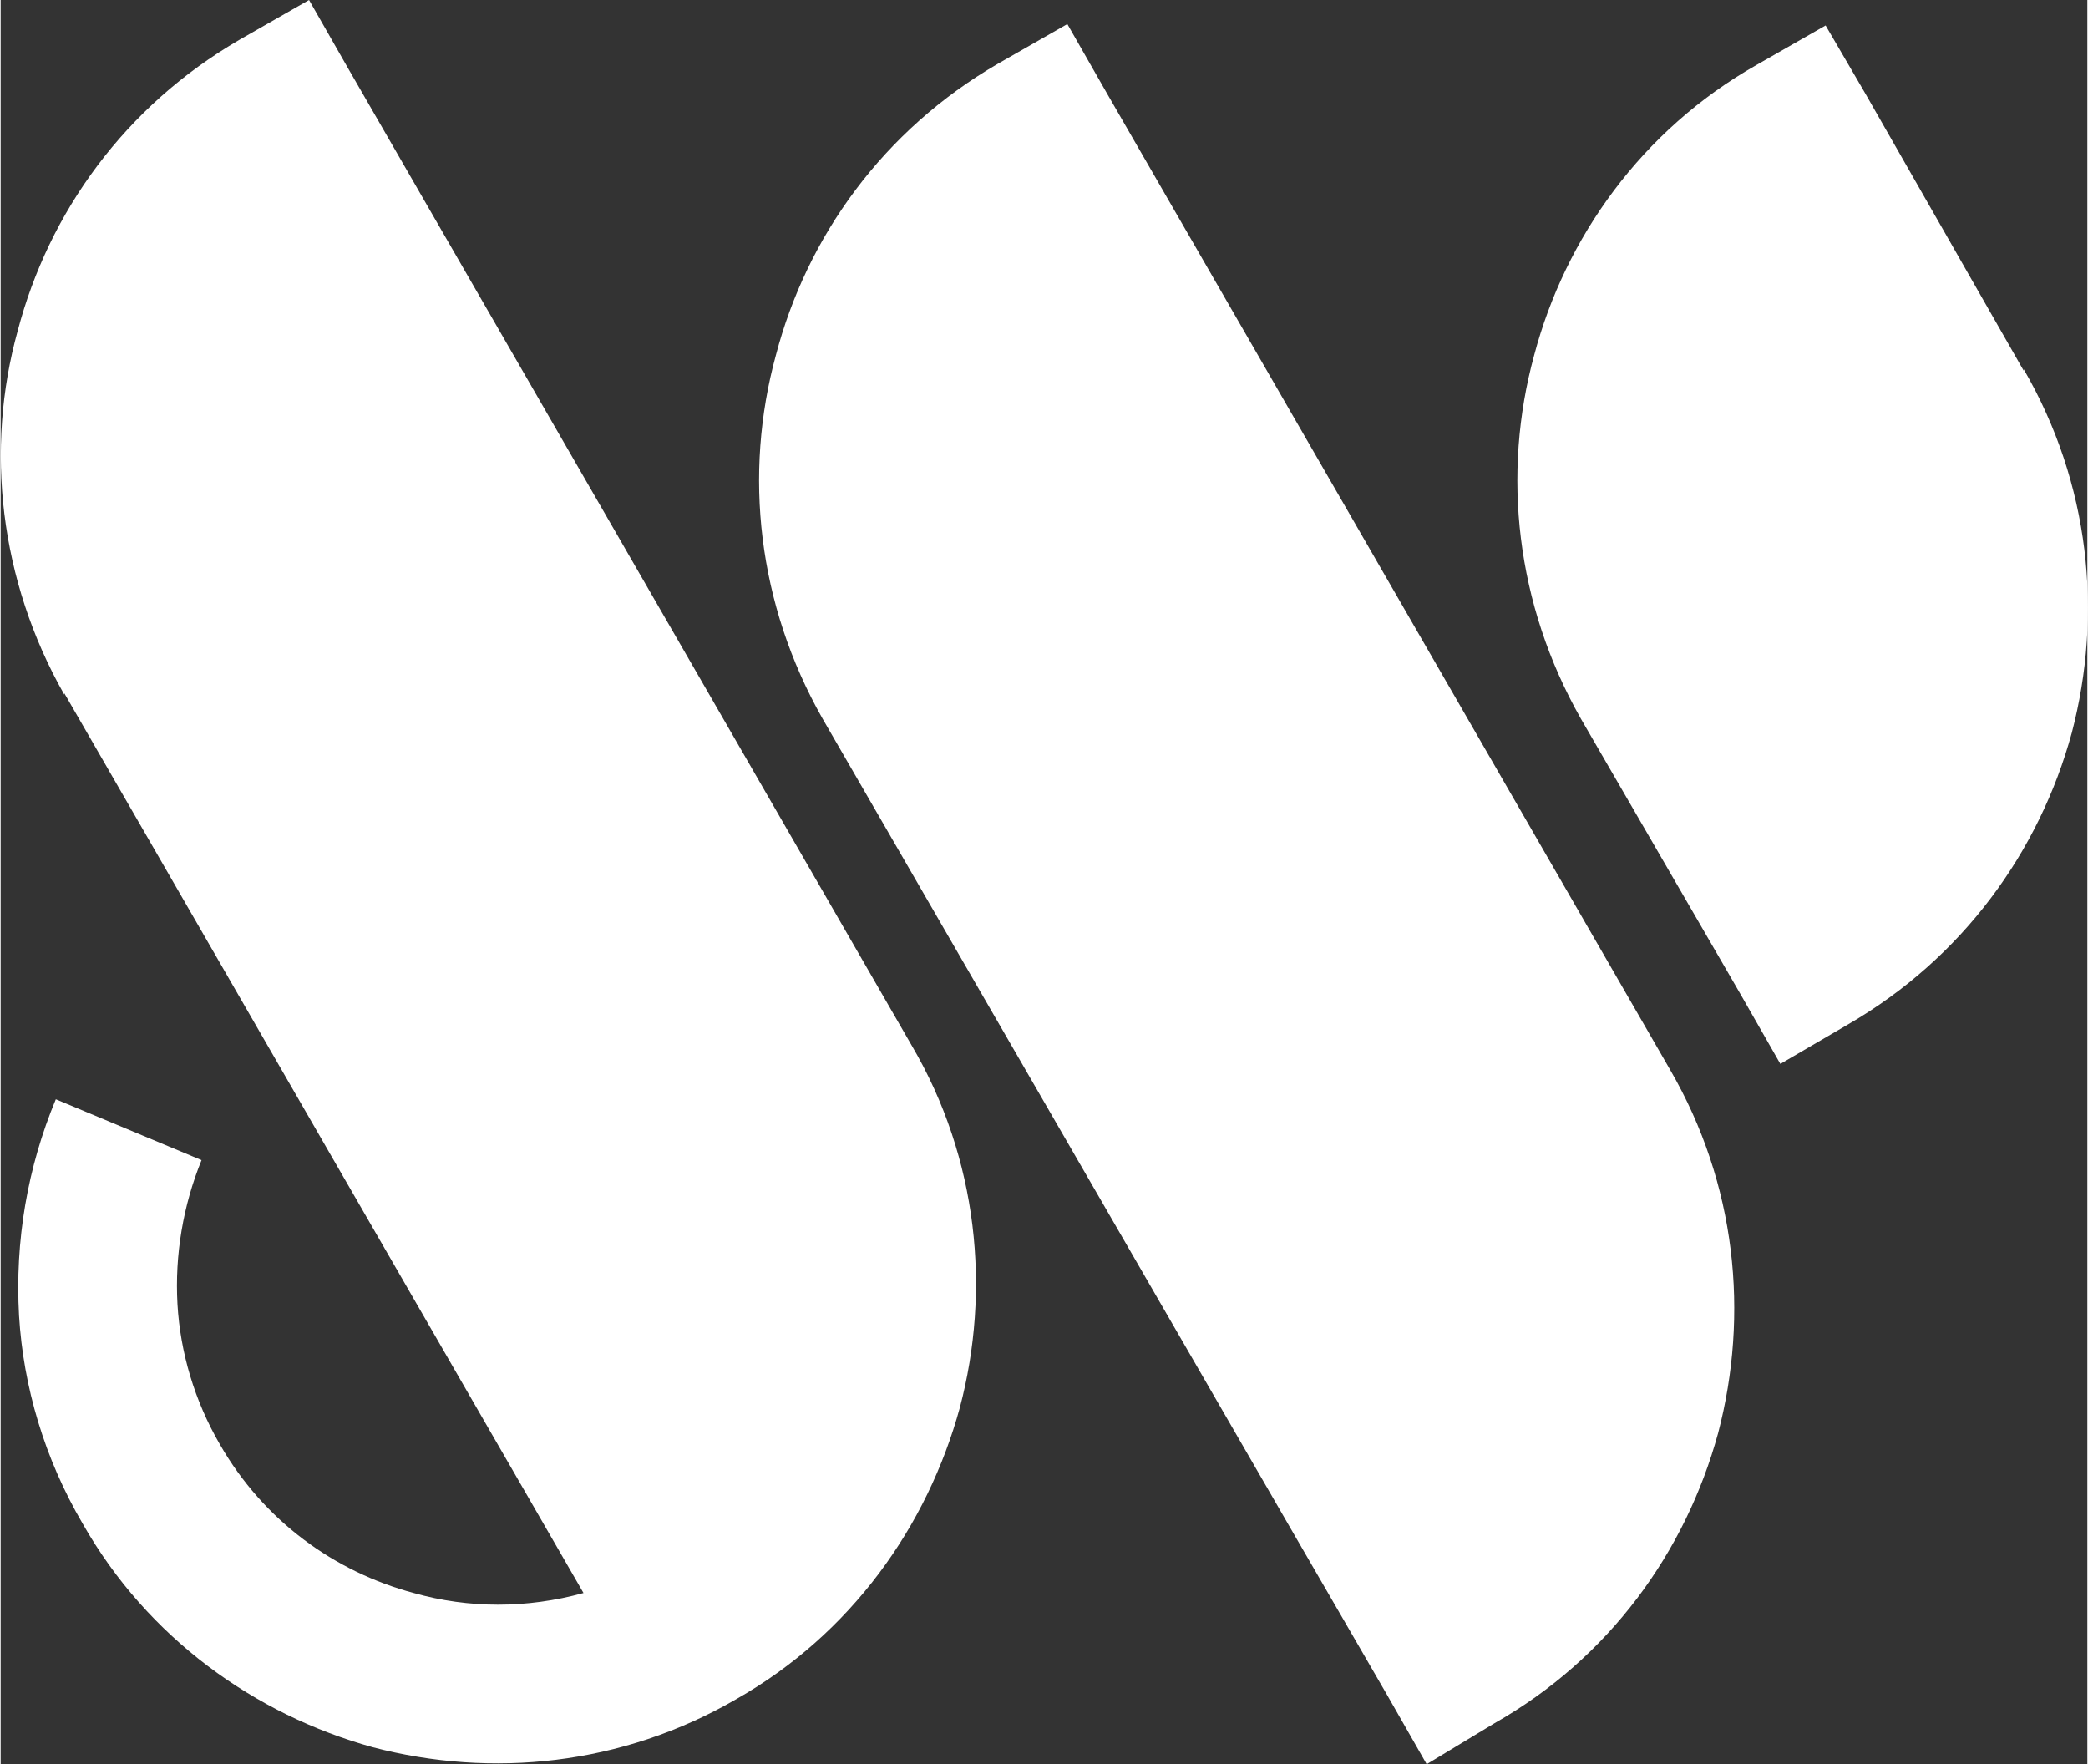<?xml version="1.0" encoding="UTF-8"?>
<!DOCTYPE svg PUBLIC "-//W3C//DTD SVG 1.1//EN" "http://www.w3.org/Graphics/SVG/1.1/DTD/svg11.dtd">
<!-- Creator: CorelDRAW X7 -->
<svg xmlns="http://www.w3.org/2000/svg" xml:space="preserve" width="104.885mm" height="88.617mm" version="1.1" style="shape-rendering:geometricPrecision; text-rendering:geometricPrecision; image-rendering:optimizeQuality; fill-rule:evenodd; clip-rule:evenodd"
viewBox="0 0 1475 1247"
 xmlns:xlink="http://www.w3.org/1999/xlink">
 <rect x="0" y="0" width="1475" height="1247" fill="#333333" stroke="none"/>
 <defs>
  <style type="text/css">
   <![CDATA[
    .fil0 {fill:white;fill-rule:nonzero}
   ]]>
  </style>
 </defs>
 <g id="Layer_x0020_1">
  <path class="fil0" d="M1430 261c47,81 56,173 34,257 -23,84 -77,159 -158,206l-48 28 -28 -49 -62 -107 -51 -88 0 0c-46,-81 -56,-173 -33,-257 22,-83 76,-159 157,-205l49 -28 28 48 112 196 0 -1zm-1288 559c-13,32 -19,67 -17,102 2,34 12,68 30,99 31,54 81,90 137,105 39,11 80,11 120,0l-367 -636 0 1c-46,-81 -56,-174 -33,-257 22,-84 76,-159 157,-206l49 -28 28 49 398 690 0 0c47,80 56,173 34,256 -23,84 -77,160 -158,206 -81,47 -173,56 -257,34 -83,-23 -159,-77 -205,-158 -27,-46 -42,-97 -45,-147 -3,-53 6,-105 26,-153l103 43zm1072 193c-23,84 -77,159 -158,205l-48 29 -28 -49 -62 -107 0 0 -337 -583 0 0c-46,-81 -56,-173 -33,-257 22,-84 76,-159 157,-206l49 -28 28 49 398 690 0 0c47,81 56,173 34,257z"/>
 </g>
</svg>
